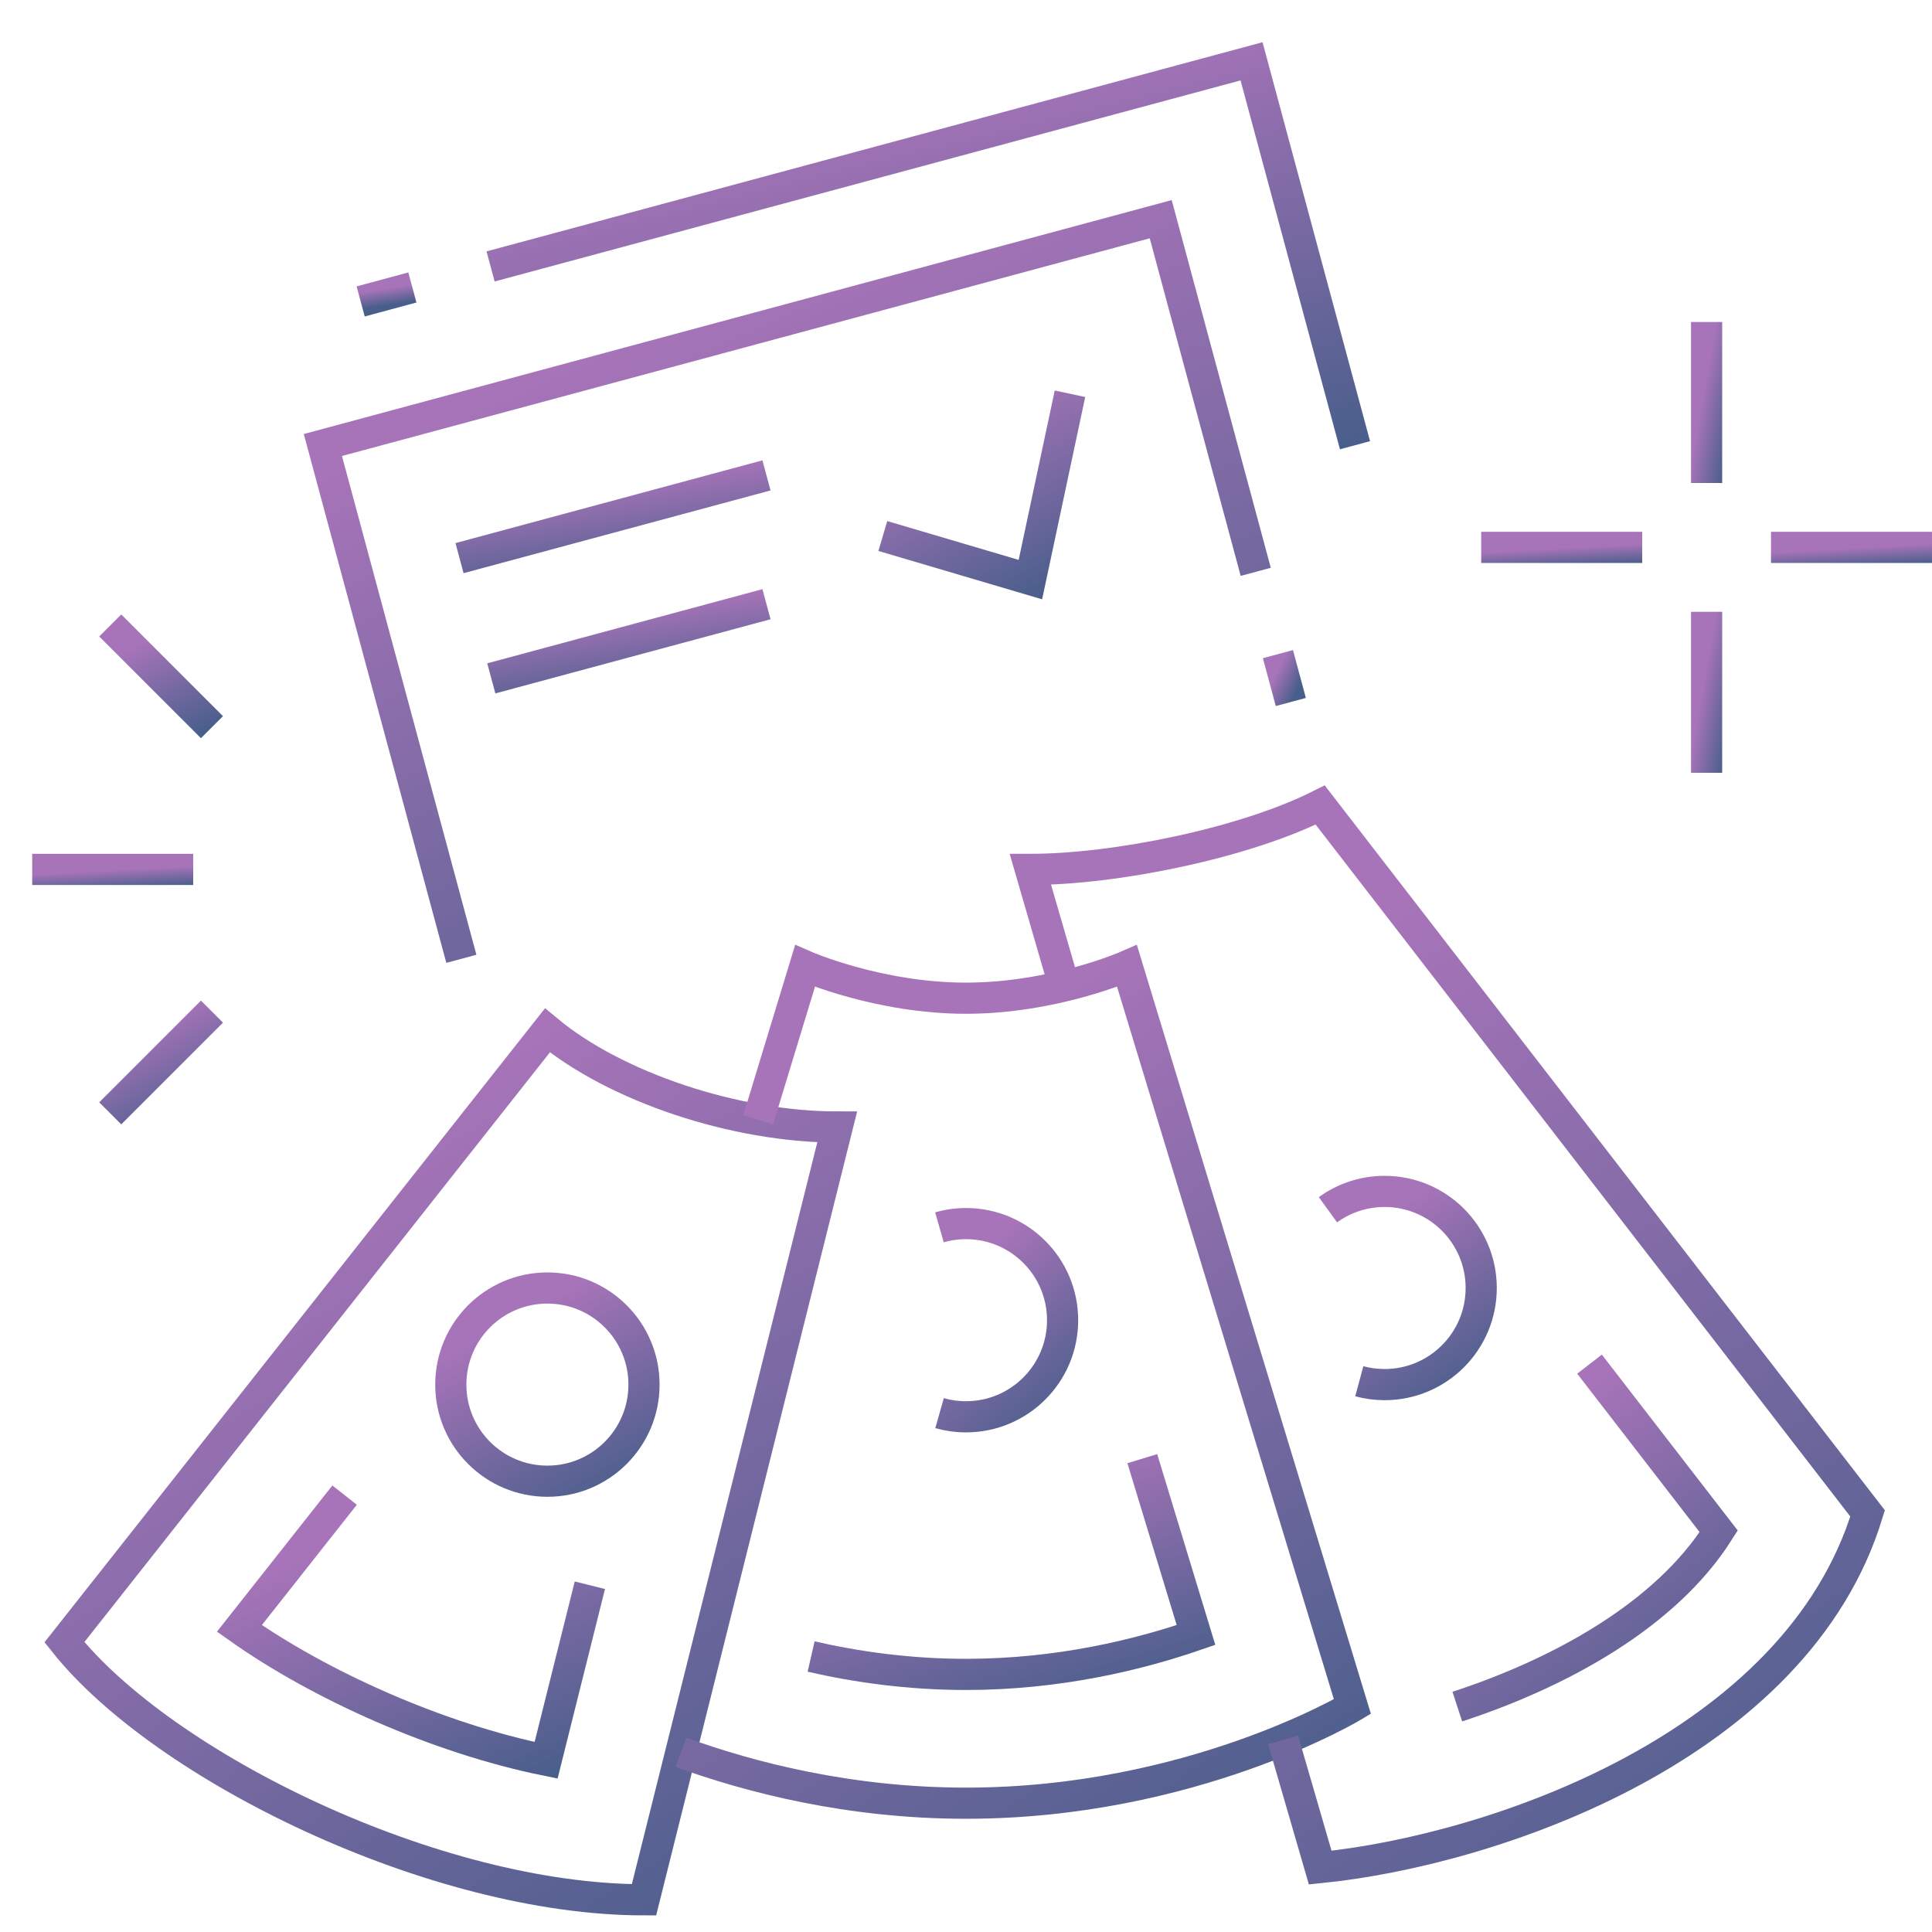<svg width="124" height="124" viewBox="0 0 124 124" fill="none" xmlns="http://www.w3.org/2000/svg">
<g clip-path="url(#clip0)">
<path d="M22.117 95.96L15.363 104.516C20.513 108.153 28.065 111.561 35.05 112.979L37.859 101.744" stroke="url(#paint0_linear)" stroke-width="2" stroke-miterlimit="10"/>
<path d="M41.333 121.933L53.733 72.333C47.21 72.333 39.525 69.783 35.133 66.133L4.133 105.4C10.504 113.408 27.899 121.933 41.333 121.933Z" stroke="url(#paint1_linear)" stroke-width="2" stroke-miterlimit="10"/>
<path d="M35.133 95.067C38.557 95.067 41.333 92.291 41.333 88.867C41.333 85.443 38.557 82.667 35.133 82.667C31.709 82.667 28.933 85.443 28.933 88.867C28.933 92.291 31.709 95.067 35.133 95.067Z" stroke="url(#paint2_linear)" stroke-width="2" stroke-miterlimit="10"/>
<path d="M52.059 106.32C54.96 106.985 58.329 107.467 61.999 107.467C67.943 107.467 73.095 106.202 76.761 104.937L73.316 93.62" stroke="url(#paint3_linear)" stroke-width="2" stroke-miterlimit="10"/>
<path d="M43.706 112.466C48.12 114.07 54.507 115.733 62 115.733C76.467 115.733 86.8 109.533 86.8 109.533L72.334 62C72.334 62 67.619 64.067 62 64.067C56.381 64.067 51.667 62 51.667 62L48.662 71.87" stroke="url(#paint4_linear)" stroke-width="2" stroke-miterlimit="10"/>
<path d="M60.295 78.771C60.836 78.616 61.409 78.533 62 78.533C65.424 78.533 68.2 81.309 68.2 84.733C68.2 88.158 65.424 90.933 62 90.933C61.411 90.933 60.843 90.851 60.303 90.698" stroke="url(#paint5_linear)" stroke-width="2" stroke-miterlimit="10"/>
<path d="M93.533 109.533C100.087 107.39 106.894 103.685 110.31 98.285L102.019 87.554" stroke="url(#paint6_linear)" stroke-width="2" stroke-miterlimit="10"/>
<path d="M68.303 63.275L66.133 55.8C71.558 55.8 79.868 54.12 84.733 51.667L119.866 97.133C115.303 112.117 95.841 118.747 84.733 119.867L82.352 111.668" stroke="url(#paint7_linear)" stroke-width="2" stroke-miterlimit="10"/>
<path d="M85.23 77.645C86.25 76.905 87.507 76.467 88.867 76.467C92.291 76.467 95.067 79.242 95.067 82.667C95.067 86.091 92.291 88.867 88.867 88.867C88.305 88.867 87.761 88.792 87.242 88.652" stroke="url(#paint8_linear)" stroke-width="2" stroke-miterlimit="10"/>
<path d="M31.487 17.1L80.327 3.935L86.967 28.576" stroke="url(#paint9_linear)" stroke-width="2" stroke-miterlimit="10"/>
<path d="M23.148 19.346L26.468 18.451" stroke="url(#paint10_linear)" stroke-width="2" stroke-miterlimit="10"/>
<path d="M82.019 41.984L82.848 45.055" stroke="url(#paint11_linear)" stroke-width="2" stroke-miterlimit="10"/>
<path d="M29.611 61.539L20.723 28.562L74.497 14.068L80.596 36.702" stroke="url(#paint12_linear)" stroke-width="2" stroke-miterlimit="10"/>
<path d="M29.493 35.822L49.195 30.512" stroke="url(#paint13_linear)" stroke-width="2" stroke-miterlimit="10"/>
<path d="M31.533 43.539L49.195 38.779" stroke="url(#paint14_linear)" stroke-width="2" stroke-miterlimit="10"/>
<path d="M56.661 34.402L66.133 37.2L68.673 25.273" stroke="url(#paint15_linear)" stroke-width="2" stroke-miterlimit="10"/>
<path d="M109.533 20.667V31" stroke="url(#paint16_linear)" stroke-width="2" stroke-miterlimit="10"/>
<path d="M109.533 39.267V49.6" stroke="url(#paint17_linear)" stroke-width="2" stroke-miterlimit="10"/>
<path d="M123.999 35.133H113.666" stroke="url(#paint18_linear)" stroke-width="2" stroke-miterlimit="10"/>
<path d="M105.4 35.133H95.066" stroke="url(#paint19_linear)" stroke-width="2" stroke-miterlimit="10"/>
<path d="M12.4 55.8H2.066" stroke="url(#paint20_linear)" stroke-width="2" stroke-miterlimit="10"/>
<path d="M13.605 46.672L7.076 40.143" stroke="url(#paint21_linear)" stroke-width="2" stroke-miterlimit="10"/>
<path d="M13.605 64.928L7.076 71.457" stroke="url(#paint22_linear)" stroke-width="2" stroke-miterlimit="10"/>
</g>
<defs>
<linearGradient id="paint0_linear" x1="21.566" y1="98.881" x2="29.096" y2="116.952" gradientUnits="userSpaceOnUse">
<stop stop-color="#A874B9"/>
<stop offset="1" stop-color="#485E8B"/>
</linearGradient>
<linearGradient id="paint1_linear" x1="17.809" y1="75.711" x2="48.941" y2="125.958" gradientUnits="userSpaceOnUse">
<stop stop-color="#A874B9"/>
<stop offset="1" stop-color="#485E8B"/>
</linearGradient>
<linearGradient id="paint2_linear" x1="32.352" y1="84.795" x2="38.881" y2="96.651" gradientUnits="userSpaceOnUse">
<stop stop-color="#A874B9"/>
<stop offset="1" stop-color="#485E8B"/>
</linearGradient>
<linearGradient id="paint3_linear" x1="58.87" y1="95.997" x2="63.733" y2="111.751" gradientUnits="userSpaceOnUse">
<stop stop-color="#A874B9"/>
<stop offset="1" stop-color="#485E8B"/>
</linearGradient>
<linearGradient id="paint4_linear" x1="55.589" y1="71.223" x2="86.835" y2="116.726" gradientUnits="userSpaceOnUse">
<stop stop-color="#A874B9"/>
<stop offset="1" stop-color="#485E8B"/>
</linearGradient>
<linearGradient id="paint5_linear" x1="62.475" y1="80.662" x2="70.119" y2="89.51" gradientUnits="userSpaceOnUse">
<stop stop-color="#A874B9"/>
<stop offset="1" stop-color="#485E8B"/>
</linearGradient>
<linearGradient id="paint6_linear" x1="98.159" y1="91.327" x2="111.155" y2="109.34" gradientUnits="userSpaceOnUse">
<stop stop-color="#A874B9"/>
<stop offset="1" stop-color="#485E8B"/>
</linearGradient>
<linearGradient id="paint7_linear" x1="80.949" y1="63.373" x2="120.857" y2="120.464" gradientUnits="userSpaceOnUse">
<stop stop-color="#A874B9"/>
<stop offset="1" stop-color="#485E8B"/>
</linearGradient>
<linearGradient id="paint8_linear" x1="87.942" y1="78.595" x2="95.181" y2="89.022" gradientUnits="userSpaceOnUse">
<stop stop-color="#A874B9"/>
<stop offset="1" stop-color="#485E8B"/>
</linearGradient>
<linearGradient id="paint9_linear" x1="46.785" y1="8.164" x2="53.872" y2="37.137" gradientUnits="userSpaceOnUse">
<stop stop-color="#A874B9"/>
<stop offset="1" stop-color="#485E8B"/>
</linearGradient>
<linearGradient id="paint10_linear" x1="24.064" y1="18.605" x2="24.226" y2="19.696" gradientUnits="userSpaceOnUse">
<stop stop-color="#A874B9"/>
<stop offset="1" stop-color="#485E8B"/>
</linearGradient>
<linearGradient id="paint11_linear" x1="82.248" y1="42.511" x2="83.76" y2="43.252" gradientUnits="userSpaceOnUse">
<stop stop-color="#A874B9"/>
<stop offset="1" stop-color="#485E8B"/>
</linearGradient>
<linearGradient id="paint12_linear" x1="37.232" y1="22.216" x2="58.926" y2="71.9" gradientUnits="userSpaceOnUse">
<stop stop-color="#A874B9"/>
<stop offset="1" stop-color="#485E8B"/>
</linearGradient>
<linearGradient id="paint13_linear" x1="34.926" y1="31.424" x2="35.886" y2="37.897" gradientUnits="userSpaceOnUse">
<stop stop-color="#A874B9"/>
<stop offset="1" stop-color="#485E8B"/>
</linearGradient>
<linearGradient id="paint14_linear" x1="36.403" y1="39.596" x2="37.264" y2="45.4" gradientUnits="userSpaceOnUse">
<stop stop-color="#A874B9"/>
<stop offset="1" stop-color="#485E8B"/>
</linearGradient>
<linearGradient id="paint15_linear" x1="59.973" y1="27.321" x2="66.23" y2="38.762" gradientUnits="userSpaceOnUse">
<stop stop-color="#A874B9"/>
<stop offset="1" stop-color="#485E8B"/>
</linearGradient>
<linearGradient id="paint16_linear" x1="109.809" y1="22.44" x2="112.004" y2="22.826" gradientUnits="userSpaceOnUse">
<stop stop-color="#A874B9"/>
<stop offset="1" stop-color="#485E8B"/>
</linearGradient>
<linearGradient id="paint17_linear" x1="109.809" y1="41.041" x2="112.004" y2="41.426" gradientUnits="userSpaceOnUse">
<stop stop-color="#A874B9"/>
<stop offset="1" stop-color="#485E8B"/>
</linearGradient>
<linearGradient id="paint18_linear" x1="116.515" y1="35.305" x2="116.582" y2="36.548" gradientUnits="userSpaceOnUse">
<stop stop-color="#A874B9"/>
<stop offset="1" stop-color="#485E8B"/>
</linearGradient>
<linearGradient id="paint19_linear" x1="97.916" y1="35.305" x2="97.982" y2="36.548" gradientUnits="userSpaceOnUse">
<stop stop-color="#A874B9"/>
<stop offset="1" stop-color="#485E8B"/>
</linearGradient>
<linearGradient id="paint20_linear" x1="4.916" y1="55.972" x2="4.982" y2="57.214" gradientUnits="userSpaceOnUse">
<stop stop-color="#A874B9"/>
<stop offset="1" stop-color="#485E8B"/>
</linearGradient>
<linearGradient id="paint21_linear" x1="8.876" y1="41.264" x2="12.314" y2="47.506" gradientUnits="userSpaceOnUse">
<stop stop-color="#A874B9"/>
<stop offset="1" stop-color="#485E8B"/>
</linearGradient>
<linearGradient id="paint22_linear" x1="8.876" y1="66.049" x2="12.314" y2="72.291" gradientUnits="userSpaceOnUse">
<stop stop-color="#A874B9"/>
<stop offset="1" stop-color="#485E8B"/>
</linearGradient>
<clipPath id="clip0">
<rect width="124" height="124" fill="white"/>
</clipPath>
</defs>
</svg>
